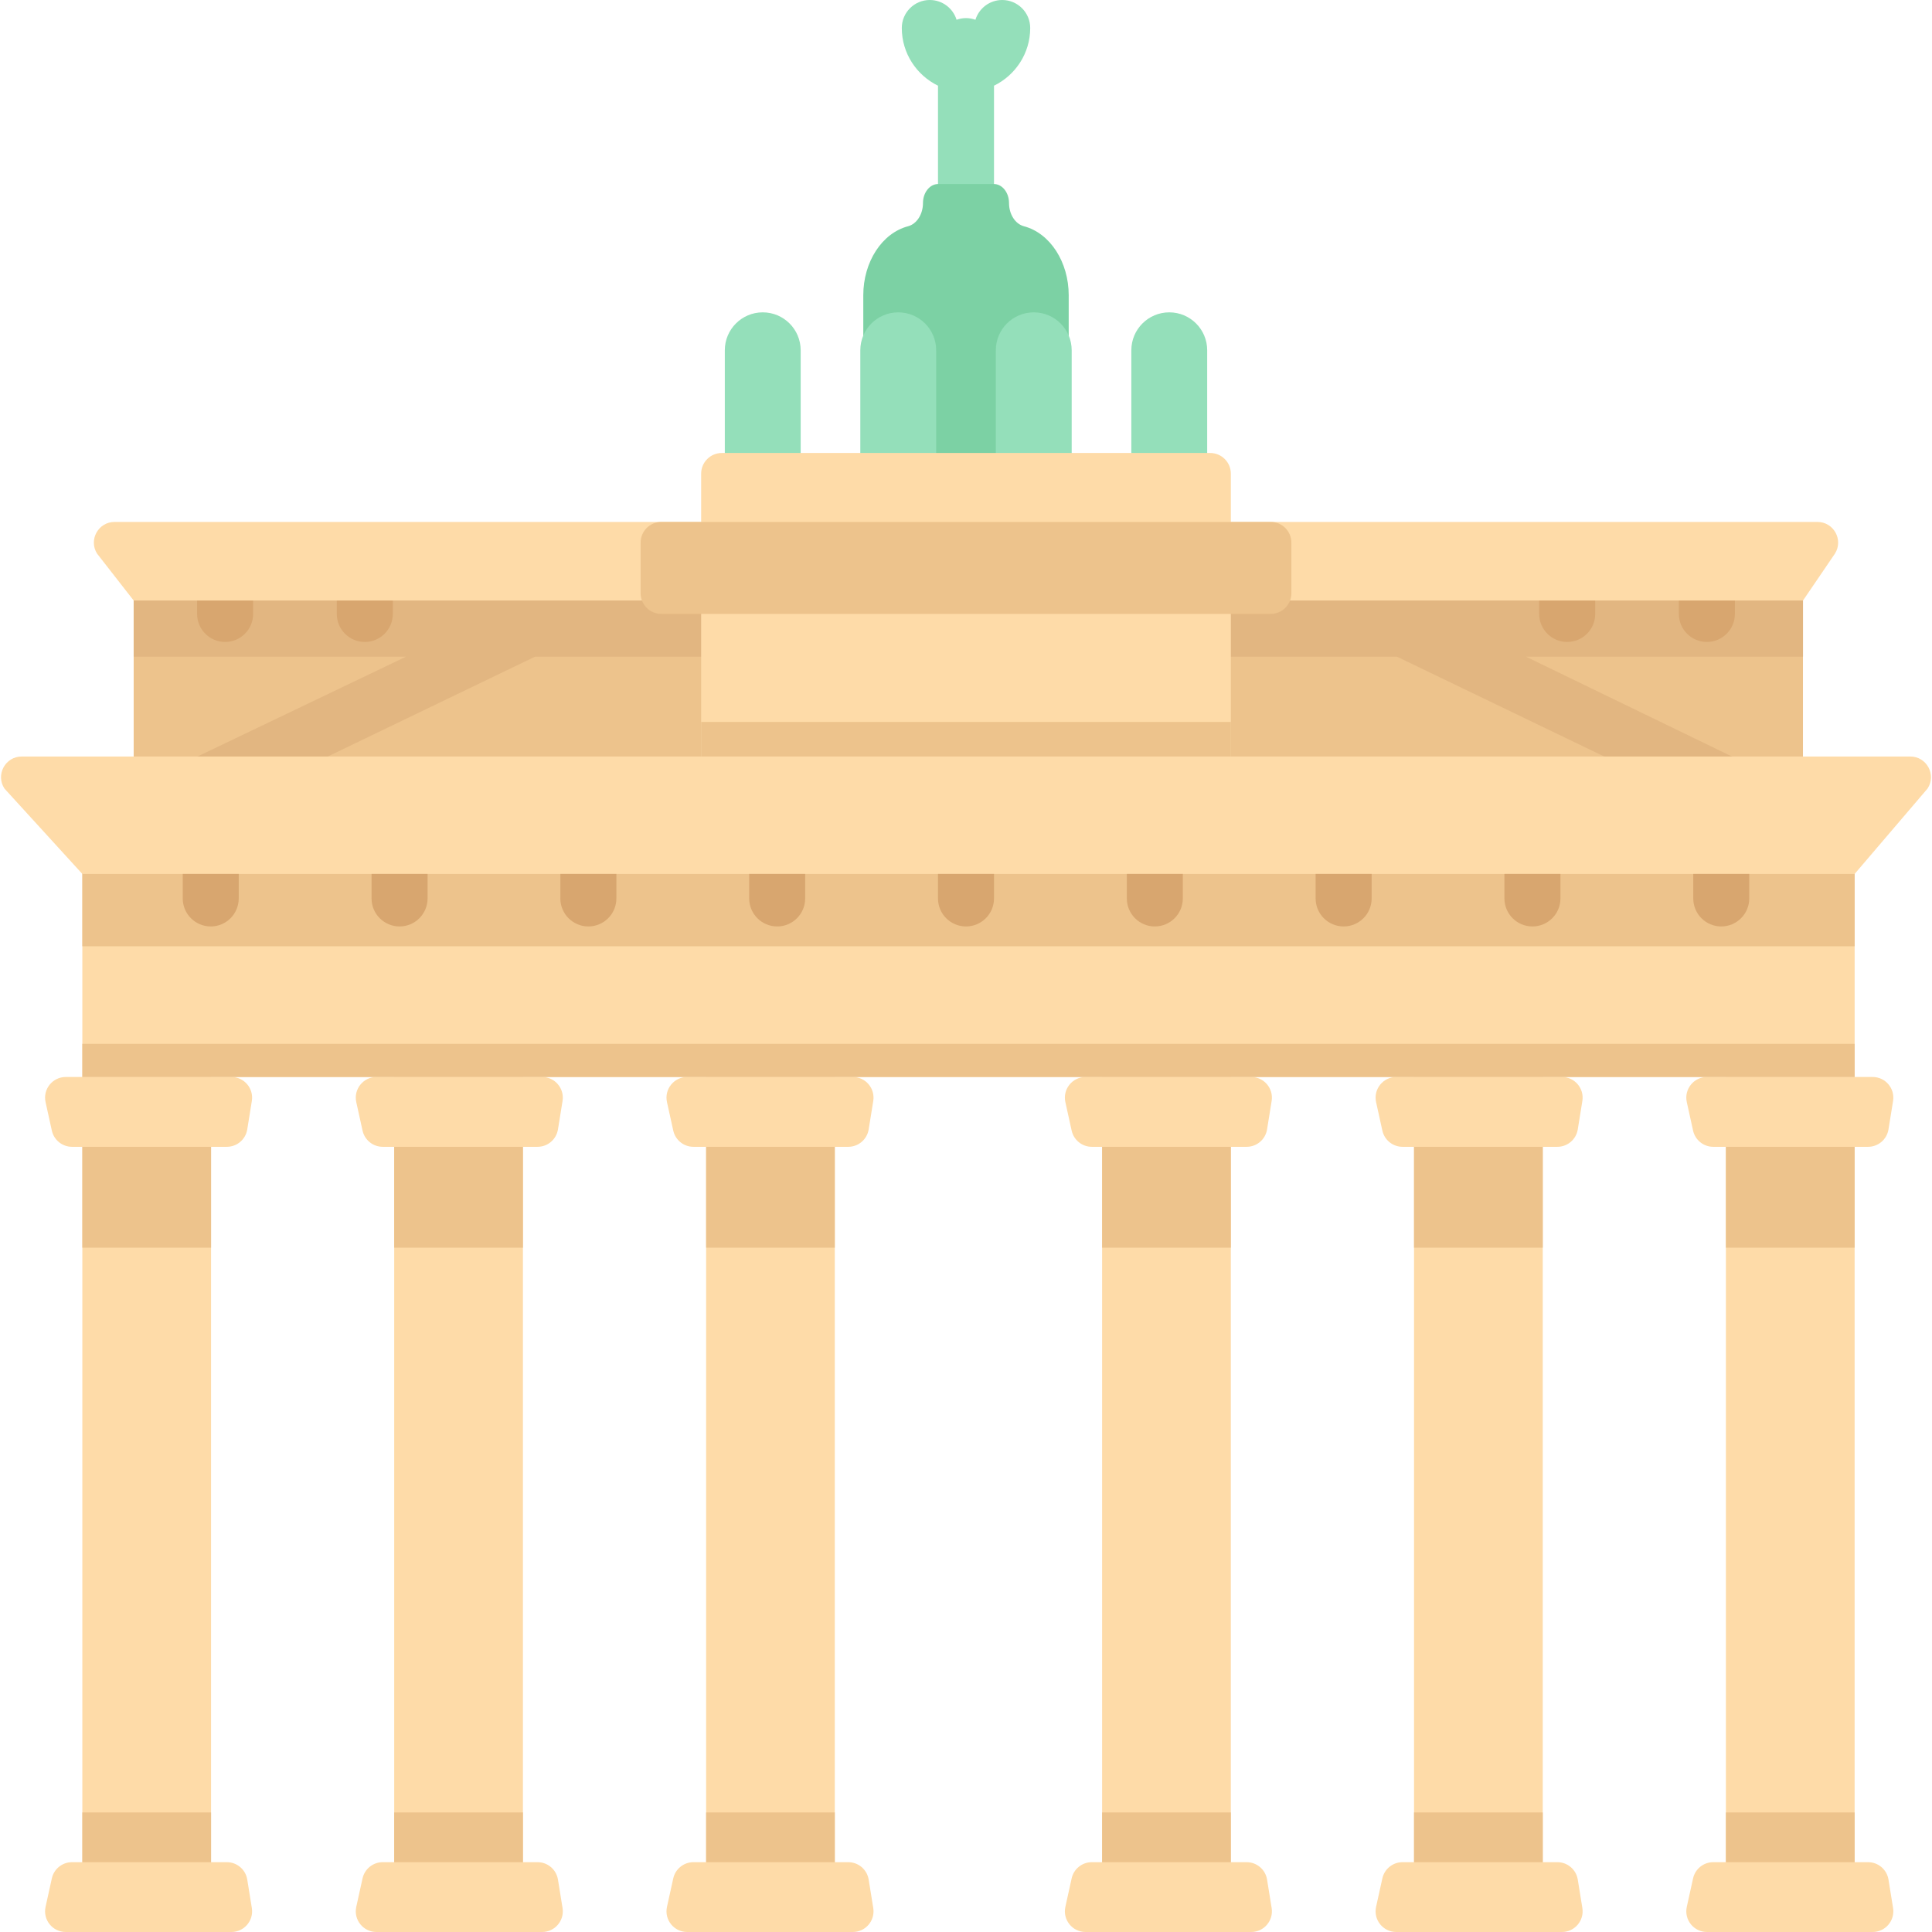 <?xml version="1.0" encoding="iso-8859-1"?>
<!-- Generator: Adobe Illustrator 19.0.0, SVG Export Plug-In . SVG Version: 6.00 Build 0)  -->
<svg version="1.1" id="Capa_1" xmlns="http://www.w3.org/2000/svg" xmlns:xlink="http://www.w3.org/1999/xlink" x="0px" y="0px"
	 viewBox="0 0 512 512" style="enable-background:new 0 0 512 512;" xml:space="preserve">
<g>
	<path style="fill:#FEDBA8;" d="M25.706,146.691l9.721,12.459h442.383l8.486-12.459c2.267-3.652-0.359-8.374-4.658-8.374H30.363
		C26.064,138.316,23.438,143.039,25.706,146.691z"/>
</g>
<rect x="35.426" y="159.148" style="fill:#EDC38C;" width="442.378" height="58.188"/>
<polygon style="fill:#E2B681;" points="35.426,159.147 35.426,174.027 107.598,174.027 48.431,202.35 82.987,202.35 
	141.787,174.027 370.213,174.027 429.013,202.35 462.848,202.35 404.402,174.027 477.812,174.027 477.812,159.147 "/>
<path style="fill:#94DFBA;" d="M273.016,7.421c0-4.098-3.323-7.421-7.421-7.421c-3.338,0-6.162,2.206-7.094,5.238
	c-0.783-0.28-1.622-0.441-2.5-0.441c-0.879,0-1.718,0.161-2.5,0.441C252.567,2.206,249.744,0,246.406,0
	c-4.098,0-7.421,3.323-7.421,7.421c0,6.72,3.926,12.525,9.594,15.288v26.055c0,4.098,3.323,7.421,7.421,7.421
	s7.421-3.323,7.421-7.421V22.71C269.09,19.946,273.016,14.141,273.016,7.421z"/>
<path style="fill:#7CD1A4;" d="M271.357,59.961c-2.317-0.61-3.957-3.198-3.957-6.159l0,0c0-2.783-1.803-5.038-4.028-5.038H256
	h-7.372c-2.225,0-4.028,2.256-4.028,5.038l0,0c0,2.96-1.641,5.548-3.957,6.159c-6.915,1.821-11.863,9.452-11.863,18.288v29.935
	c0,0.097,0,0.194,0.001,0.292c0.084,14.508,9.705,26.113,21.304,26.113H256h5.914c11.599,0,21.221-11.605,21.304-26.113
	c0.001-0.097,0.001-0.194,0.001-0.292V78.249C283.219,69.414,278.272,61.784,271.357,59.961z"/>
<g>
	<path style="fill:#94DFBA;" d="M202.134,133.179L202.134,133.179c-5.552,0-10.051-4.5-10.051-10.051V92.827
		c0-5.552,4.5-10.051,10.051-10.051l0,0c5.552,0,10.051,4.5,10.051,10.051v30.3C212.185,128.678,207.685,133.179,202.134,133.179z"
		/>
	<path style="fill:#94DFBA;" d="M238.044,133.179L238.044,133.179c-5.552,0-10.051-4.5-10.051-10.051V92.827
		c0-5.552,4.5-10.051,10.051-10.051l0,0c5.552,0,10.051,4.5,10.051,10.051v30.3C248.096,128.678,243.596,133.179,238.044,133.179z"
		/>
	<path style="fill:#94DFBA;" d="M273.956,133.179L273.956,133.179c-5.552,0-10.051-4.5-10.051-10.051V92.827
		c0-5.552,4.5-10.051,10.051-10.051l0,0c5.552,0,10.051,4.5,10.051,10.051v30.3C284.006,128.678,279.506,133.179,273.956,133.179z"
		/>
	<path style="fill:#94DFBA;" d="M309.866,133.179L309.866,133.179c-5.552,0-10.051-4.5-10.051-10.051V92.827
		c0-5.552,4.5-10.051,10.051-10.051l0,0c5.552,0,10.051,4.5,10.051,10.051v30.3C319.917,128.678,315.417,133.179,309.866,133.179z"
		/>
</g>
<path style="fill:#FEDBA8;" d="M326.188,125.528v91.811H185.812v-91.811c0-3.026,2.457-5.483,5.483-5.483h129.41
	C323.731,120.045,326.188,122.502,326.188,125.528z"/>
<rect x="185.814" y="191.321" style="fill:#EDC38C;" width="140.372" height="24.375"/>
<rect x="21.819" y="285.414" style="fill:#FEDBA8;" width="34.113" height="208.081"/>
<rect x="21.819" y="285.414" style="fill:#EDC38C;" width="34.113" height="45.234"/>
<rect x="104.469" y="285.414" style="fill:#FEDBA8;" width="34.113" height="208.081"/>
<rect x="104.469" y="285.414" style="fill:#EDC38C;" width="34.113" height="45.234"/>
<rect x="187.131" y="285.414" style="fill:#FEDBA8;" width="34.101" height="208.081"/>
<rect x="187.131" y="285.414" style="fill:#EDC38C;" width="34.101" height="45.234"/>
<rect x="292.07" y="285.414" style="fill:#FEDBA8;" width="34.113" height="208.081"/>
<rect x="292.07" y="285.414" style="fill:#EDC38C;" width="34.113" height="45.234"/>
<rect x="374.732" y="285.414" style="fill:#FEDBA8;" width="34.113" height="208.081"/>
<rect x="374.732" y="285.414" style="fill:#EDC38C;" width="34.113" height="45.234"/>
<rect x="457.383" y="285.414" style="fill:#FEDBA8;" width="34.113" height="208.081"/>
<g>
	<rect x="457.383" y="285.414" style="fill:#EDC38C;" width="34.113" height="45.234"/>
	<rect x="21.819" y="480.319" style="fill:#EDC38C;" width="34.113" height="17.715"/>
	<rect x="104.469" y="480.319" style="fill:#EDC38C;" width="34.113" height="17.715"/>
	<rect x="187.131" y="480.319" style="fill:#EDC38C;" width="34.101" height="17.715"/>
	<rect x="292.07" y="480.319" style="fill:#EDC38C;" width="34.113" height="17.715"/>
	<rect x="374.732" y="480.319" style="fill:#EDC38C;" width="34.113" height="17.715"/>
	<rect x="457.383" y="480.319" style="fill:#EDC38C;" width="34.113" height="17.715"/>
</g>
<g>
	<path style="fill:#FEDBA8;" d="M61.327,512H17.428c-3.504,0-6.108-3.241-5.354-6.663l1.662-7.54
		c0.554-2.513,2.78-4.302,5.354-4.302h41.021c2.691,0,4.984,1.953,5.413,4.609l1.216,7.54C67.278,508.977,64.703,512,61.327,512z"/>
	<path style="fill:#FEDBA8;" d="M143.668,512H99.769c-3.504,0-6.108-3.241-5.354-6.663l1.662-7.54
		c0.554-2.513,2.78-4.302,5.354-4.302h41.021c2.691,0,4.984,1.953,5.413,4.609l1.216,7.54C149.619,508.977,147.044,512,143.668,512z
		"/>
	<path style="fill:#FEDBA8;" d="M226.009,512H182.11c-3.504,0-6.108-3.241-5.354-6.663l1.662-7.54
		c0.554-2.513,2.78-4.302,5.354-4.302h41.021c2.691,0,4.984,1.953,5.413,4.609l1.216,7.54C231.96,508.977,229.386,512,226.009,512z"
		/>
	<path style="fill:#FEDBA8;" d="M331.587,512h-43.899c-3.504,0-6.108-3.241-5.354-6.663l1.662-7.54
		c0.554-2.513,2.78-4.302,5.354-4.302h41.021c2.691,0,4.984,1.953,5.413,4.609l1.216,7.54C337.538,508.977,334.964,512,331.587,512z
		"/>
	<path style="fill:#FEDBA8;" d="M413.929,512H370.03c-3.504,0-6.108-3.241-5.354-6.663l1.662-7.54
		c0.554-2.513,2.78-4.302,5.354-4.302h41.021c2.691,0,4.984,1.953,5.413,4.609l1.216,7.54C419.879,508.977,417.305,512,413.929,512z
		"/>
	<path style="fill:#FEDBA8;" d="M496.27,512h-43.899c-3.504,0-6.108-3.241-5.354-6.663l1.662-7.54
		c0.554-2.513,2.78-4.302,5.354-4.302h41.021c2.691,0,4.984,1.953,5.413,4.609l1.216,7.54C502.22,508.977,499.646,512,496.27,512z"
		/>
	<path style="fill:#FEDBA8;" d="M61.327,285.412H17.428c-3.504,0-6.108,3.241-5.354,6.663l1.662,7.54
		c0.554,2.513,2.78,4.302,5.354,4.302h41.021c2.691,0,4.984-1.953,5.413-4.609l1.216-7.54
		C67.278,288.434,64.703,285.412,61.327,285.412z"/>
	<path style="fill:#FEDBA8;" d="M143.668,285.412H99.769c-3.504,0-6.108,3.241-5.354,6.663l1.662,7.54
		c0.554,2.513,2.78,4.302,5.354,4.302h41.021c2.691,0,4.984-1.953,5.413-4.609l1.216-7.54
		C149.619,288.434,147.044,285.412,143.668,285.412z"/>
	<path style="fill:#FEDBA8;" d="M226.009,285.412H182.11c-3.504,0-6.108,3.241-5.354,6.663l1.662,7.54
		c0.554,2.513,2.78,4.302,5.354,4.302h41.021c2.691,0,4.984-1.953,5.413-4.609l1.216-7.54
		C231.96,288.434,229.386,285.412,226.009,285.412z"/>
	<path style="fill:#FEDBA8;" d="M331.587,285.412h-43.899c-3.504,0-6.108,3.241-5.354,6.663l1.662,7.54
		c0.554,2.513,2.78,4.302,5.354,4.302h41.021c2.691,0,4.984-1.953,5.413-4.609l1.216-7.54
		C337.538,288.434,334.964,285.412,331.587,285.412z"/>
	<path style="fill:#FEDBA8;" d="M413.929,285.412H370.03c-3.504,0-6.108,3.241-5.354,6.663l1.662,7.54
		c0.554,2.513,2.78,4.302,5.354,4.302h41.021c2.691,0,4.984-1.953,5.413-4.609l1.216-7.54
		C419.879,288.434,417.305,285.412,413.929,285.412z"/>
	<path style="fill:#FEDBA8;" d="M496.27,285.412h-43.899c-3.504,0-6.108,3.241-5.354,6.663l1.662,7.54
		c0.554,2.513,2.78,4.302,5.354,4.302h41.021c2.691,0,4.984-1.953,5.413-4.609l1.216-7.54
		C502.22,288.434,499.646,285.412,496.27,285.412z"/>
	<rect x="21.819" y="224.831" style="fill:#FEDBA8;" width="469.682" height="60.582"/>
</g>
<rect x="21.819" y="224.831" style="fill:#EDC38C;" width="469.682" height="25.944"/>
<path style="fill:#FEDBA8;" d="M491.497,231.604H21.819L1.182,208.982c-2.402-3.646,0.212-8.499,4.578-8.499h500.481
	c4.366,0,6.98,4.855,4.578,8.499L491.497,231.604z"/>
<g>
	<rect x="21.819" y="276.626" style="fill:#EDC38C;" width="469.682" height="8.783"/>
	<path style="fill:#EDC38C;" d="M336.744,162.693H175.255c-3.028,0-5.483-2.454-5.483-5.483v-13.411
		c0-3.028,2.454-5.483,5.483-5.483h161.489c3.028,0,5.483,2.454,5.483,5.483v13.41C342.227,160.238,339.773,162.693,336.744,162.693
		z"/>
</g>
<g>
	<path style="fill:#D8A66F;" d="M63.266,231.604v6.491c0,4.101-3.323,7.423-7.413,7.423c-4.101,0-7.423-3.323-7.423-7.423v-6.491
		H63.266z"/>
	<path style="fill:#D8A66F;" d="M113.312,231.604v6.491c0,4.101-3.323,7.423-7.423,7.423c-4.101,0-7.423-3.323-7.423-7.423v-6.491
		H113.312z"/>
	<path style="fill:#D8A66F;" d="M163.345,231.604v6.491c0,4.101-3.323,7.423-7.423,7.423c-4.09,0-7.423-3.323-7.423-7.423v-6.491
		H163.345z"/>
	<path style="fill:#D8A66F;" d="M213.379,231.604v6.491c0,4.101-3.323,7.423-7.412,7.423c-4.101,0-7.423-3.323-7.423-7.423v-6.491
		H213.379z"/>
	<path style="fill:#D8A66F;" d="M263.423,231.604v6.491c0,4.101-3.323,7.423-7.423,7.423c-4.1,0-7.423-3.323-7.423-7.423v-6.491
		H263.423z"/>
	<path style="fill:#D8A66F;" d="M313.457,231.604v6.491c0,4.101-3.323,7.423-7.423,7.423c-4.09,0-7.413-3.323-7.413-7.423v-6.491
		H313.457z"/>
	<path style="fill:#D8A66F;" d="M363.501,231.604v6.491c0,4.101-3.333,7.423-7.423,7.423c-4.101,0-7.423-3.323-7.423-7.423v-6.491
		H363.501z"/>
	<path style="fill:#D8A66F;" d="M413.535,231.604v6.491c0,4.101-3.323,7.423-7.423,7.423c-4.101,0-7.423-3.323-7.423-7.423v-6.491
		H413.535z"/>
	<path style="fill:#D8A66F;" d="M463.569,231.604v6.491c0,4.101-3.323,7.423-7.423,7.423c-4.09,0-7.413-3.323-7.413-7.423v-6.491
		H463.569z"/>
	<path style="fill:#D8A66F;" d="M67.082,159.147v3.553c0,4.101-3.323,7.423-7.423,7.423s-7.423-3.323-7.423-7.423v-3.553H67.082z"/>
	<path style="fill:#D8A66F;" d="M104.101,159.147v3.553c0,4.101-3.323,7.423-7.423,7.423s-7.423-3.323-7.423-7.423v-3.553H104.101z"
		/>
	<path style="fill:#D8A66F;" d="M422.746,159.147v3.553c0,4.101-3.323,7.423-7.423,7.423S407.9,166.8,407.9,162.7v-3.553H422.746z"
		/>
	<path style="fill:#D8A66F;" d="M459.763,159.147v3.553c0,4.101-3.323,7.423-7.423,7.423s-7.423-3.323-7.423-7.423v-3.553H459.763z"
		/>
</g>
<g>
</g>
<g>
</g>
<g>
</g>
<g>
</g>
<g>
</g>
<g>
</g>
<g>
</g>
<g>
</g>
<g>
</g>
<g>
</g>
<g>
</g>
<g>
</g>
<g>
</g>
<g>
</g>
<g>
</g>
</svg>
